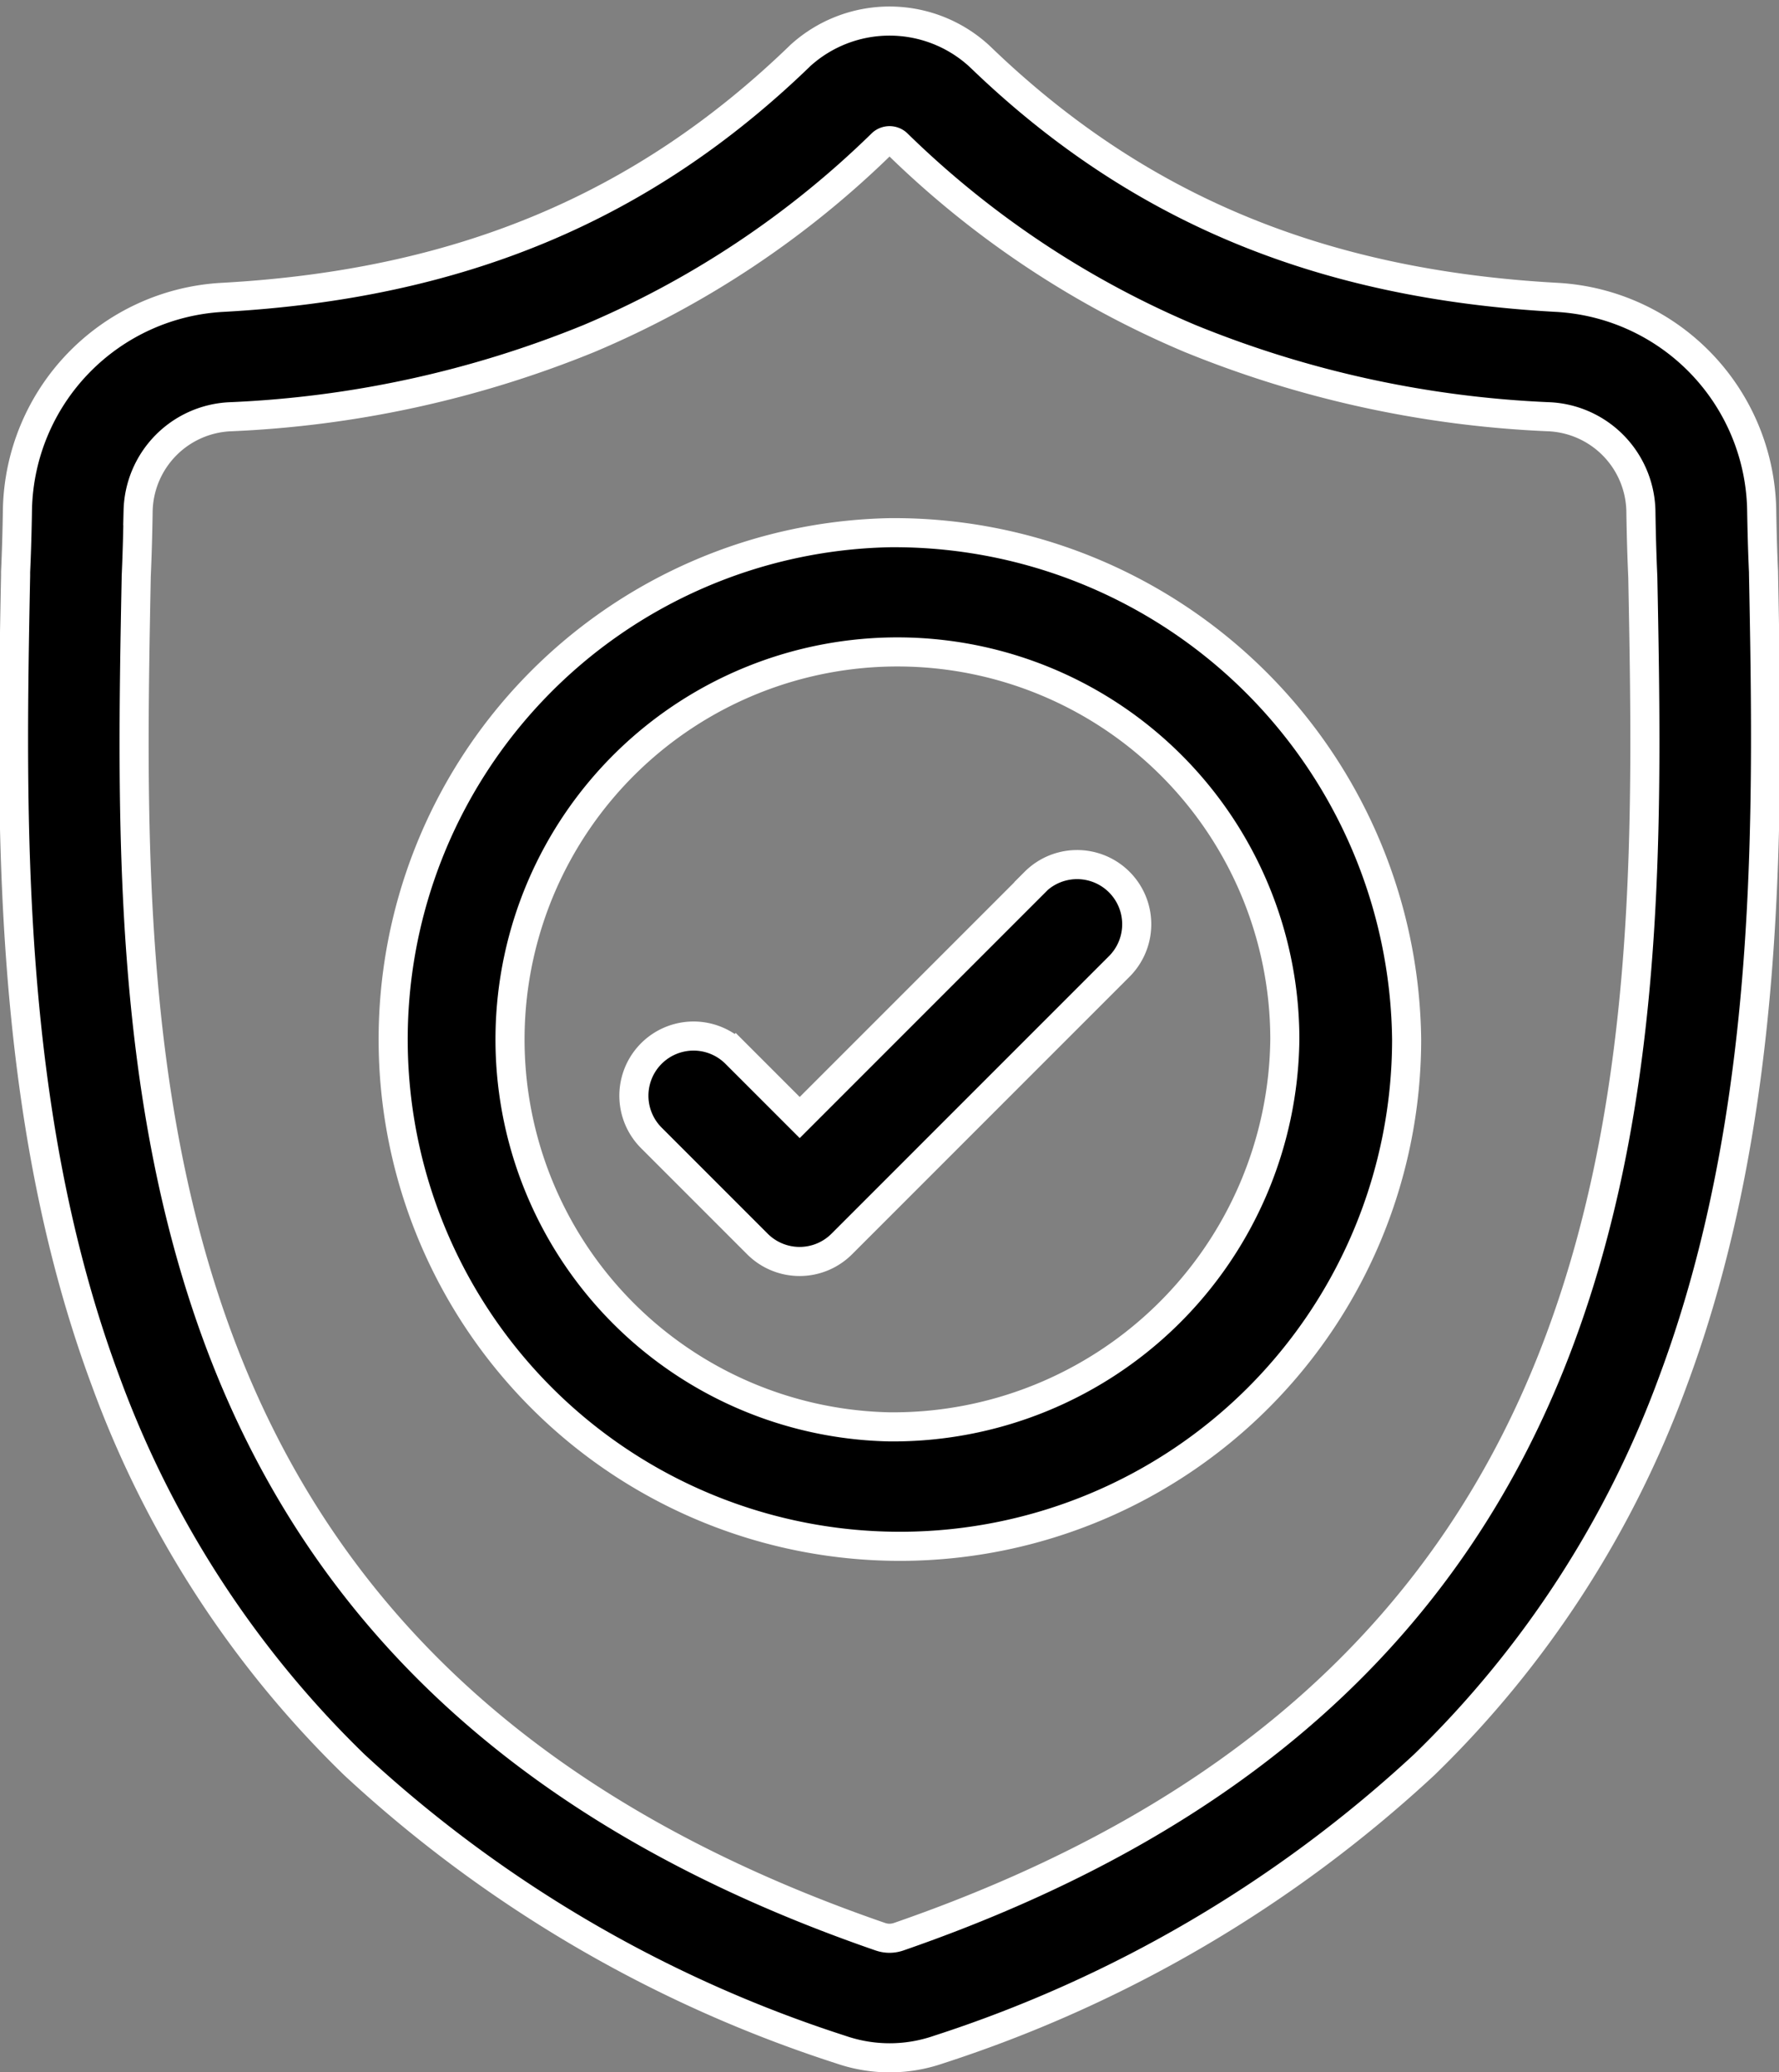 <svg id="warranty" xmlns="http://www.w3.org/2000/svg" viewBox="0 0 61.157 71.223">
  <rect x="0" y="0" width="61.157" height="71.223" fill="#808080" stroke="none"/>
  <g id="Group_7151" data-name="Group 7151" transform="translate(-0.538 0.723)">
    <path fill="CurrentColor" id="Path_5674" data-name="Path 5674" d="M60.163,18.992l0-.054c-.031-.672-.051-1.384-.064-2.175a7.454,7.454,0,0,0-7.059-7.268c-8.132-.449-14.424-3.073-19.8-8.259l-.046-.043a4.562,4.562,0,0,0-6.152,0L27,1.235C21.62,6.421,15.329,9.045,7.2,9.495A7.454,7.454,0,0,0,.138,16.763c-.012.786-.033,1.5-.064,2.175l0,.126c-.158,8.207-.355,18.421,3.1,27.691a35.212,35.212,0,0,0,8.545,13.173,44.8,44.8,0,0,0,16.723,9.789,5.221,5.221,0,0,0,.685.185,5.113,5.113,0,0,0,1.99,0,5.237,5.237,0,0,0,.688-.186,44.827,44.827,0,0,0,16.7-9.794A35.261,35.261,0,0,0,57.05,46.746C60.516,37.447,60.32,27.214,60.163,18.992ZM53.156,45.324C49.515,55.1,42.081,61.806,30.431,65.838a1.05,1.05,0,0,1-.132.035.94.94,0,0,1-.365,0,1.043,1.043,0,0,1-.131-.035c-11.663-4.025-19.1-10.731-22.74-20.5-3.182-8.545-3-17.921-2.843-26.193V19.1c.032-.711.054-1.455.066-2.273A3.313,3.313,0,0,1,7.428,13.6a36.738,36.738,0,0,0,12.36-2.691,32.361,32.361,0,0,0,10.073-6.7.386.386,0,0,1,.514,0,32.373,32.373,0,0,0,10.072,6.7A36.74,36.74,0,0,0,52.807,13.6a3.312,3.312,0,0,1,3.14,3.228c.012.822.034,1.567.066,2.273C56.172,27.378,56.348,36.761,53.156,45.324Zm0,0" transform="translate(1 0.001)"  stroke="#fff" stroke-width="1"/>
    <path fill="CurrentColor" id="Path_5675" data-name="Path 5675" d="M108.176,128.41a17.42,17.42,0,1,0,17.778,17.416A17.619,17.619,0,0,0,108.176,128.41Zm0,30.731a13.318,13.318,0,1,1,13.591-13.315A13.471,13.471,0,0,1,108.176,159.141Zm0,0" transform="translate(-77.06 -110.825)"  stroke="#fff" stroke-width="1"/>
    <path fill="CurrentColor" id="Path_5676" data-name="Path 5676" d="M167.458,212.592l-8.089,8.089-2.2-2.2a2.05,2.05,0,1,0-2.9,2.9l3.646,3.646a2.05,2.05,0,0,0,2.9,0l9.539-9.539a2.05,2.05,0,0,0-2.9-2.9Zm0,0" transform="translate(-131.339 -182.996)"  stroke="#fff" stroke-width="1"/>
  </g>
</svg>
